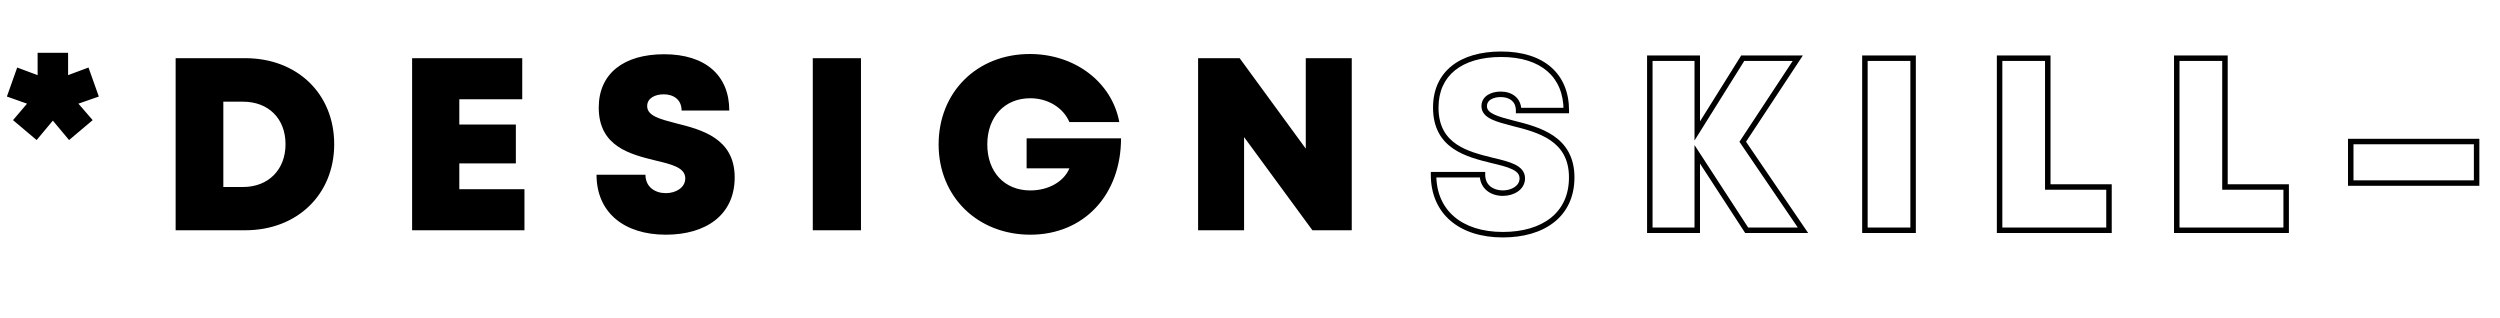 <svg width="228" height="29" viewBox="0 0 228 29" fill="none" xmlns="http://www.w3.org/2000/svg">
<path d="M9.013 8.804L8.071 6.158L6.21 6.853V4.813H3.43V6.853L1.569 6.158L0.628 8.804L2.466 9.454L1.188 10.956L3.341 12.772L4.82 11.001L6.3 12.772L8.452 10.956L7.152 9.454L9.013 8.804ZM22.363 5.306H16.018V21H22.363C27.116 21 30.479 17.727 30.479 13.153C30.479 8.557 27.116 5.306 22.363 5.306ZM22.161 17.054H20.368V9.274H22.161C24.493 9.274 26.04 10.821 26.04 13.153C26.04 15.462 24.493 17.054 22.161 17.054ZM41.889 17.256V14.902H47.046V11.359H41.889V9.05H47.629V5.306H37.584V21H47.83V17.256H41.889ZM60.726 21.404C64.38 21.404 67.003 19.61 67.003 16.18C67.003 12.615 63.999 11.83 61.667 11.247C60.21 10.866 59.022 10.575 59.022 9.678C59.022 8.938 59.762 8.602 60.524 8.602C61.421 8.602 62.161 9.073 62.161 10.082H66.51C66.51 6.875 64.335 4.947 60.569 4.947C56.87 4.947 54.605 6.718 54.605 9.812C54.605 13.377 57.497 14.072 59.762 14.633C61.264 14.991 62.497 15.283 62.497 16.269C62.497 17.121 61.623 17.615 60.726 17.615C59.739 17.615 58.865 17.054 58.865 15.933H54.403C54.403 19.363 56.892 21.404 60.726 21.404ZM74.126 21H78.521V5.306H74.126V21ZM93.628 12.615V15.35H97.529C97.036 16.561 95.624 17.368 93.965 17.368C91.588 17.368 90.041 15.664 90.041 13.175C90.041 10.664 91.611 8.96 93.965 8.96C95.556 8.96 96.969 9.812 97.529 11.135H102.081C101.408 7.503 98.045 4.925 93.92 4.925C89.1 4.925 85.602 8.4 85.602 13.175C85.602 17.951 89.167 21.404 93.965 21.404C98.875 21.404 102.238 17.749 102.238 12.615H93.628ZM119.087 5.306V13.557L113.056 5.306H109.267V21H113.46V12.503L119.692 21H123.28V5.306H119.087Z" fill="black"/>
<path d="M138.004 11.247L137.941 11.489L137.943 11.49L138.004 11.247ZM138.497 10.082H138.247V10.332H138.497V10.082ZM142.847 10.082V10.332H143.097V10.082H142.847ZM136.098 14.633L136.038 14.875L136.04 14.876L136.098 14.633ZM135.201 15.933H135.451V15.683H135.201V15.933ZM130.74 15.933V15.683H130.49V15.933H130.74ZM137.062 21.654C138.927 21.654 140.557 21.196 141.726 20.274C142.904 19.346 143.59 17.965 143.59 16.18H143.09C143.09 17.824 142.465 19.055 141.417 19.882C140.361 20.714 138.852 21.154 137.062 21.154V21.654ZM143.59 16.18C143.59 14.31 142.794 13.147 141.688 12.389C140.602 11.645 139.223 11.294 138.065 11.005L137.943 11.49C139.117 11.783 140.406 12.117 141.405 12.802C142.384 13.473 143.09 14.485 143.09 16.18H143.59ZM138.067 11.005C137.328 10.812 136.696 10.65 136.244 10.431C135.796 10.214 135.608 9.982 135.608 9.678H135.108C135.108 10.271 135.515 10.633 136.026 10.881C136.532 11.127 137.223 11.301 137.941 11.489L138.067 11.005ZM135.608 9.678C135.608 9.407 135.737 9.212 135.957 9.074C136.186 8.93 136.511 8.852 136.861 8.852V8.352C136.448 8.352 136.022 8.442 135.69 8.651C135.349 8.866 135.108 9.209 135.108 9.678H135.608ZM136.861 8.852C137.269 8.852 137.616 8.959 137.857 9.157C138.09 9.348 138.247 9.644 138.247 10.082H138.747C138.747 9.51 138.534 9.066 138.174 8.77C137.82 8.48 137.349 8.352 136.861 8.352V8.852ZM138.497 10.332H142.847V9.831H138.497V10.332ZM143.097 10.082C143.097 8.419 142.53 7.061 141.453 6.123C140.379 5.19 138.829 4.697 136.905 4.697V5.197C138.749 5.197 140.169 5.669 141.124 6.501C142.075 7.328 142.597 8.538 142.597 10.082H143.097ZM136.905 4.697C135.019 4.697 133.466 5.148 132.379 6.025C131.285 6.907 130.692 8.199 130.692 9.812H131.192C131.192 8.332 131.73 7.191 132.693 6.414C133.663 5.632 135.092 5.197 136.905 5.197V4.697ZM130.692 9.812C130.692 11.679 131.457 12.82 132.529 13.555C133.58 14.275 134.916 14.598 136.038 14.875L136.158 14.39C135.016 14.107 133.774 13.802 132.812 13.143C131.873 12.499 131.192 11.511 131.192 9.812H130.692ZM136.04 14.876C136.801 15.058 137.454 15.214 137.92 15.441C138.377 15.663 138.583 15.915 138.583 16.269H139.083C139.083 15.637 138.673 15.251 138.138 14.991C137.612 14.735 136.897 14.566 136.156 14.39L136.04 14.876ZM138.583 16.269C138.583 16.598 138.419 16.864 138.142 17.056C137.86 17.252 137.469 17.365 137.062 17.365V17.865C137.553 17.865 138.047 17.73 138.427 17.467C138.811 17.2 139.083 16.793 139.083 16.269H138.583ZM137.062 17.365C136.613 17.365 136.208 17.237 135.92 17.001C135.639 16.77 135.451 16.422 135.451 15.933H134.951C134.951 16.565 135.201 17.058 135.603 17.388C135.999 17.712 136.525 17.865 137.062 17.865V17.365ZM135.201 15.683H130.74V16.183H135.201V15.683ZM130.49 15.933C130.49 17.713 131.138 19.154 132.301 20.145C133.459 21.132 135.103 21.654 137.062 21.654V21.154C135.187 21.154 133.67 20.655 132.626 19.764C131.586 18.878 130.99 17.583 130.99 15.933H130.49ZM164.43 21V21.25H164.903L164.637 20.859L164.43 21ZM158.938 12.929L158.729 12.791L158.637 12.931L158.731 13.069L158.938 12.929ZM163.96 5.306L164.168 5.444L164.424 5.056H163.96V5.306ZM158.938 5.306V5.056H158.799L158.726 5.173L158.938 5.306ZM154.79 11.942H154.54V12.814L155.002 12.075L154.79 11.942ZM154.79 5.306H155.04V5.056H154.79V5.306ZM150.463 5.306V5.056H150.213V5.306H150.463ZM150.463 21H150.213V21.25H150.463V21ZM154.79 21V21.25H155.04V21H154.79ZM154.79 14.072L154.999 13.936L154.54 13.229V14.072H154.79ZM159.296 21L159.087 21.136L159.161 21.25H159.296V21ZM164.637 20.859L159.144 12.788L158.731 13.069L164.224 21.141L164.637 20.859ZM159.146 13.066L164.168 5.444L163.751 5.168L158.729 12.791L159.146 13.066ZM163.96 5.056H158.938V5.556H163.96V5.056ZM158.726 5.173L154.578 11.81L155.002 12.075L159.15 5.439L158.726 5.173ZM155.04 11.942V5.306H154.54V11.942H155.04ZM154.79 5.056H150.463V5.556H154.79V5.056ZM150.213 5.306V21H150.713V5.306H150.213ZM150.463 21.25H154.79V20.75H150.463V21.25ZM155.04 21V14.072H154.54V21H155.04ZM154.58 14.209L159.087 21.136L159.506 20.864L154.999 13.936L154.58 14.209ZM159.296 21.25H164.43V20.75H159.296V21.25ZM170.08 21H169.83V21.25H170.08V21ZM174.475 21V21.25H174.725V21H174.475ZM174.475 5.306H174.725V5.056H174.475V5.306ZM170.08 5.306V5.056H169.83V5.306H170.08ZM170.08 21.25H174.475V20.75H170.08V21.25ZM174.725 21V5.306H174.225V21H174.725ZM174.475 5.056H170.08V5.556H174.475V5.056ZM169.83 5.306V21H170.33V5.306H169.83ZM186.757 17.054H186.507V17.304H186.757V17.054ZM186.757 5.306H187.007V5.056H186.757V5.306ZM182.363 5.306V5.056H182.113V5.306H182.363ZM182.363 21H182.113V21.25H182.363V21ZM192.34 21V21.25H192.59V21H192.34ZM192.34 17.054H192.59V16.804H192.34V17.054ZM187.007 17.054V5.306H186.507V17.054H187.007ZM186.757 5.056H182.363V5.556H186.757V5.056ZM182.113 5.306V21H182.613V5.306H182.113ZM182.363 21.25H192.34V20.75H182.363V21.25ZM192.59 21V17.054H192.09V21H192.59ZM192.34 16.804H186.757V17.304H192.34V16.804ZM202.916 17.054H202.666V17.304H202.916V17.054ZM202.916 5.306H203.166V5.056H202.916V5.306ZM198.521 5.306V5.056H198.271V5.306H198.521ZM198.521 21H198.271V21.25H198.521V21ZM208.498 21V21.25H208.748V21H208.498ZM208.498 17.054H208.748V16.804H208.498V17.054ZM203.166 17.054V5.306H202.666V17.054H203.166ZM202.916 5.056H198.521V5.556H202.916V5.056ZM198.271 5.306V21H198.771V5.306H198.271ZM198.521 21.25H208.498V20.75H198.521V21.25ZM208.748 21V17.054H208.248V21H208.748ZM208.498 16.804H202.916V17.304H208.498V16.804ZM214.388 16.695H214.138V16.945H214.388V16.695ZM225.867 16.695V16.945H226.117V16.695H225.867ZM225.867 12.906H226.117V12.656H225.867V12.906ZM214.388 12.906V12.656H214.138V12.906H214.388ZM214.388 16.945H225.867V16.445H214.388V16.945ZM226.117 16.695V12.906H225.617V16.695H226.117ZM225.867 12.656H214.388V13.156H225.867V12.656ZM214.138 12.906V16.695H214.638V12.906H214.138Z" fill="black"/>
</svg>
